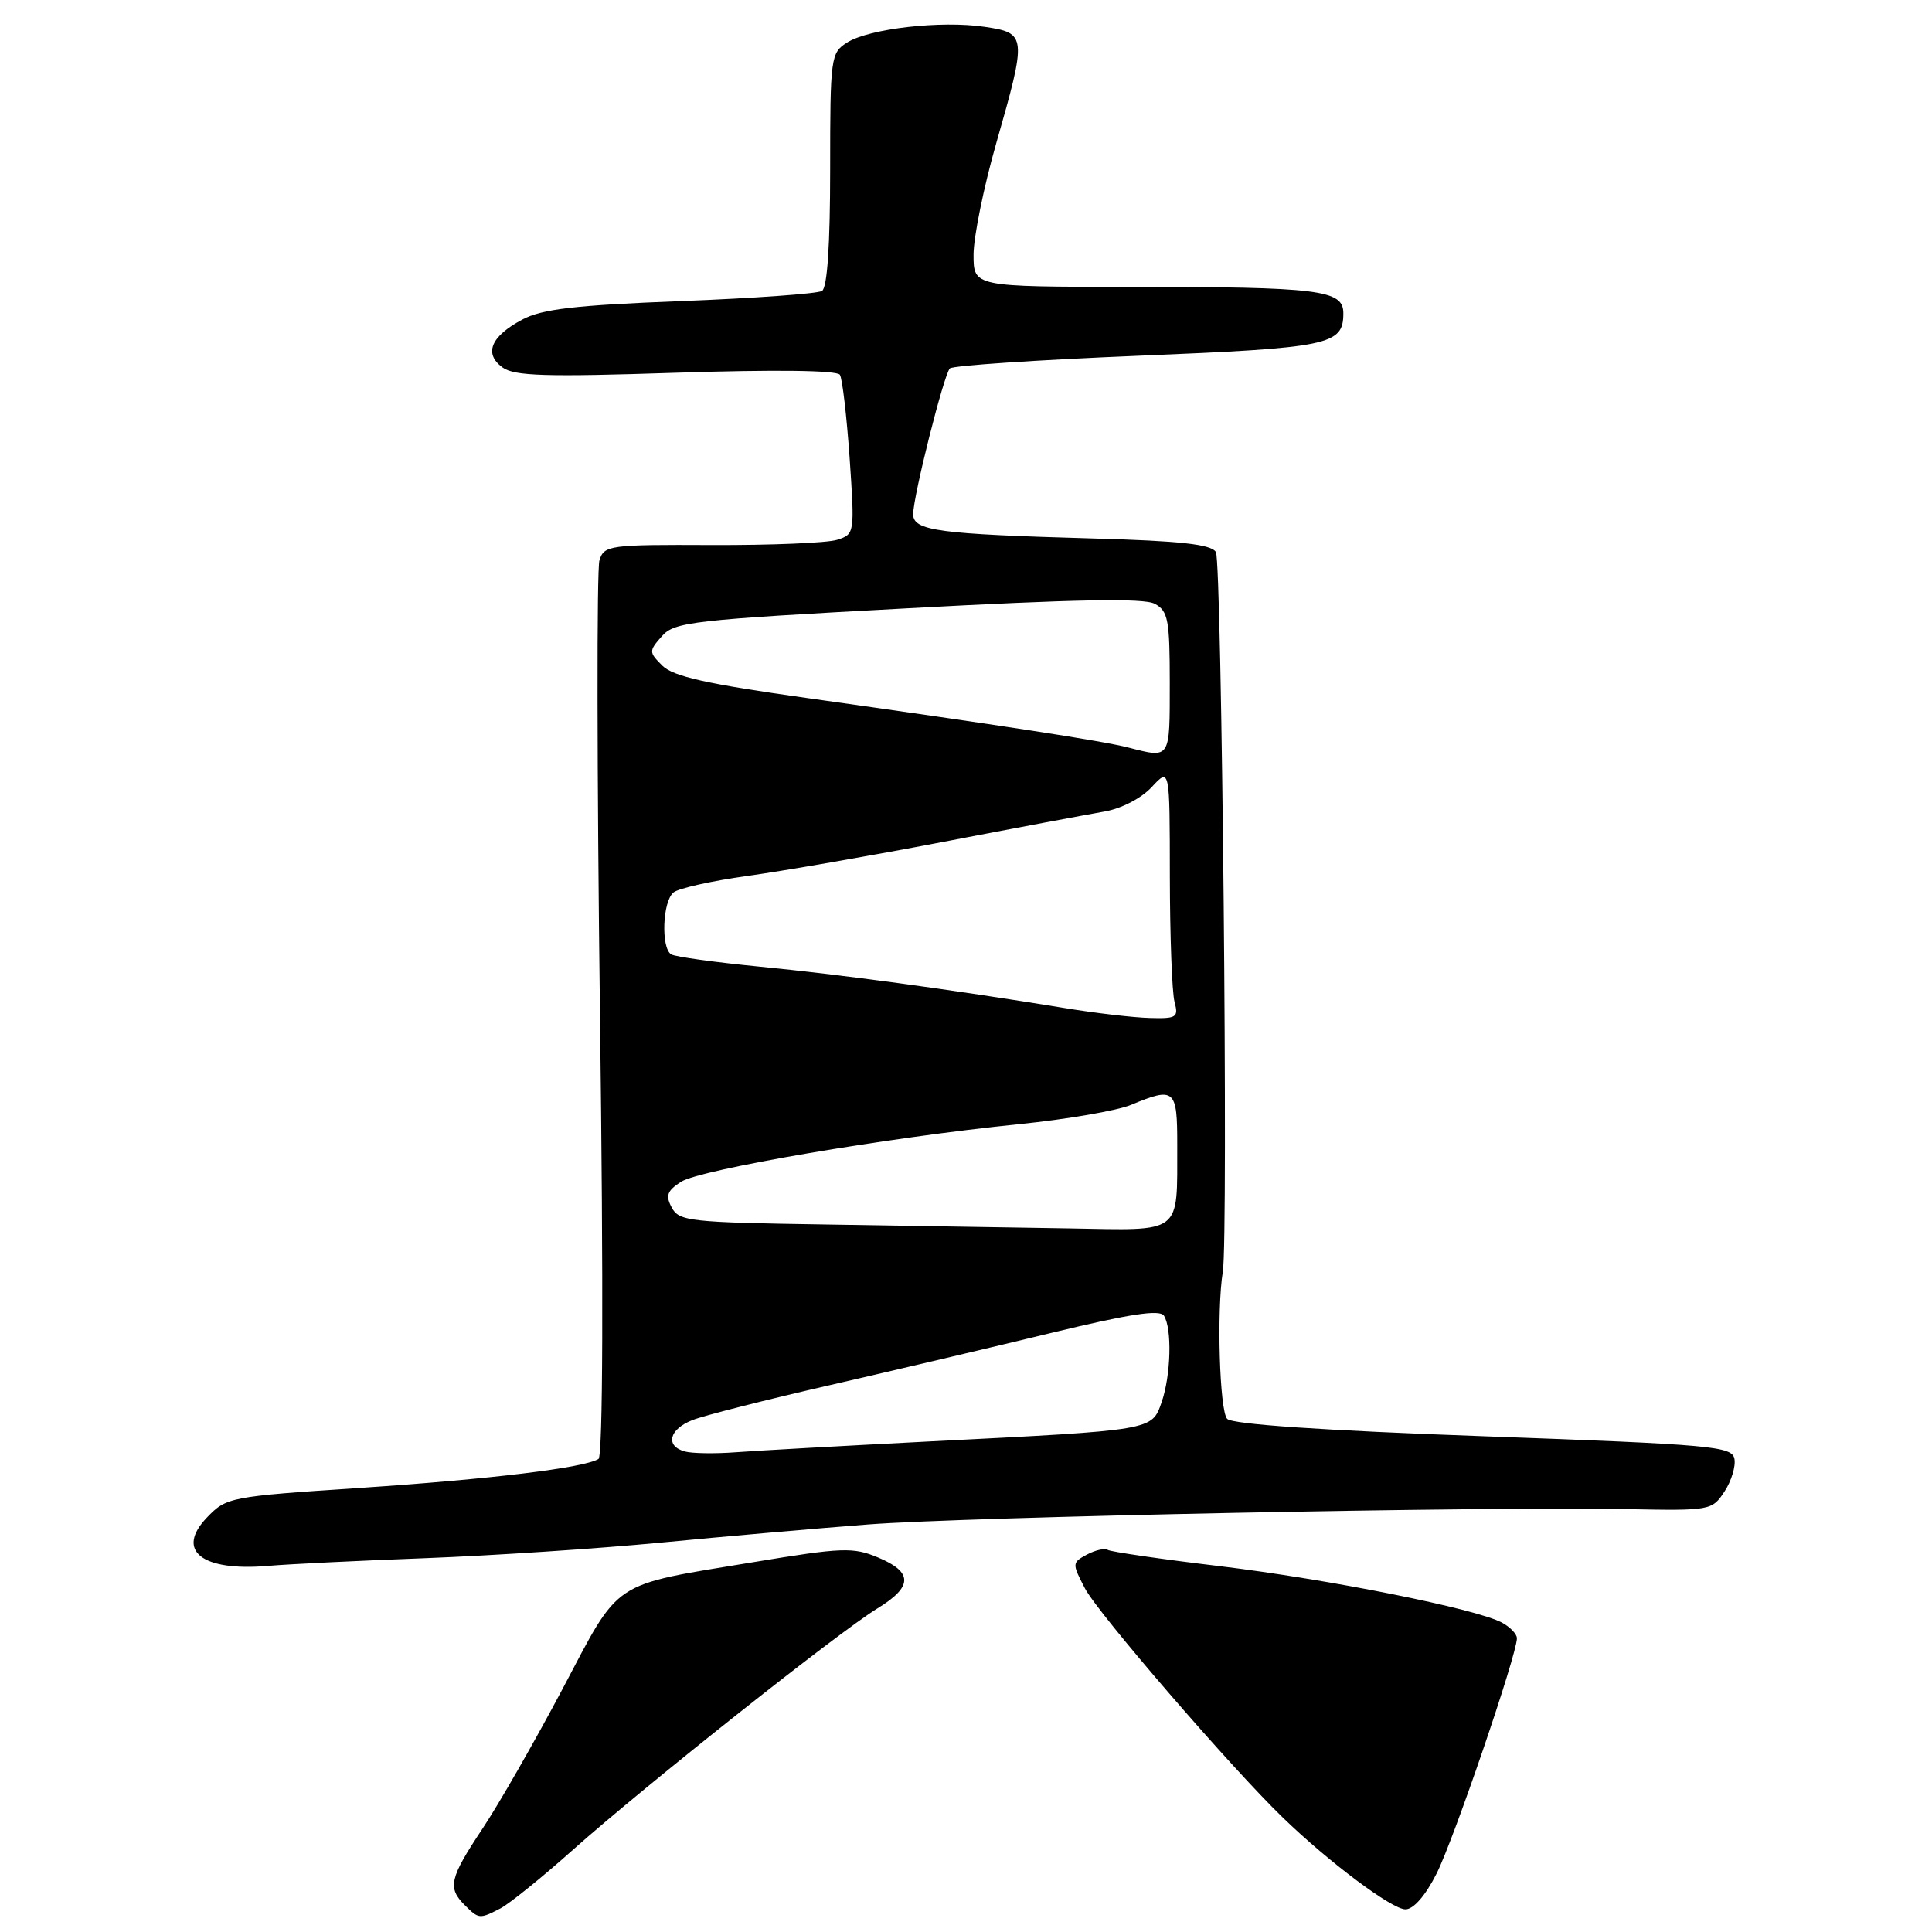 <?xml version="1.0" encoding="UTF-8" standalone="no"?>
<!DOCTYPE svg PUBLIC "-//W3C//DTD SVG 1.1//EN" "http://www.w3.org/Graphics/SVG/1.1/DTD/svg11.dtd" >
<svg xmlns="http://www.w3.org/2000/svg" xmlns:xlink="http://www.w3.org/1999/xlink" version="1.1" viewBox="0 0 256 256">
 <g >
 <path fill="currentColor"
d=" M 66.32 252.87 C 67.52 252.24 71.88 248.72 76.00 245.04 C 85.29 236.76 111.18 216.22 116.25 213.13 C 120.97 210.25 121.00 208.32 116.36 206.38 C 113.04 204.99 111.64 205.04 99.85 206.99 C 80.79 210.14 82.28 209.15 74.53 223.81 C 70.83 230.79 66.05 239.14 63.90 242.36 C 59.57 248.87 59.28 250.14 61.57 252.43 C 63.45 254.30 63.53 254.31 66.32 252.87 Z  M 190.36 248.25 C 192.63 243.75 201.00 219.22 201.00 217.08 C 201.00 216.52 200.10 215.59 199.01 215.00 C 195.56 213.16 176.07 209.26 161.51 207.51 C 153.82 206.59 147.19 205.62 146.79 205.37 C 146.38 205.11 145.13 205.40 144.02 205.99 C 142.05 207.05 142.04 207.17 143.75 210.45 C 145.47 213.76 163.09 234.18 170.00 240.86 C 176.12 246.78 184.44 253.00 186.23 253.00 C 187.30 253.00 188.89 251.17 190.36 248.25 Z  M 56.50 206.46 C 65.30 206.12 79.25 205.20 87.50 204.41 C 95.75 203.61 108.12 202.53 115.00 202.00 C 128.21 200.99 196.76 199.60 215.67 199.97 C 226.63 200.18 226.86 200.14 228.50 197.64 C 229.42 196.24 230.01 194.29 229.82 193.30 C 229.50 191.64 226.92 191.41 196.60 190.31 C 175.31 189.55 163.33 188.73 162.61 188.01 C 161.60 187.00 161.20 173.60 162.03 168.50 C 162.77 163.98 161.90 74.39 161.11 73.14 C 160.46 72.12 156.37 71.67 144.87 71.35 C 124.30 70.77 121.00 70.33 121.00 68.13 C 121.00 65.77 125.05 49.67 125.86 48.82 C 126.21 48.44 137.44 47.69 150.81 47.14 C 176.20 46.10 178.00 45.73 178.00 41.51 C 178.00 38.41 174.89 38.02 149.75 38.01 C 129.00 38.00 129.00 38.00 129.00 33.75 C 129.00 31.41 130.35 24.77 132.00 19.00 C 136.08 4.72 136.05 4.38 130.46 3.55 C 124.73 2.69 115.19 3.78 112.25 5.63 C 110.08 7.00 110.00 7.56 110.00 22.46 C 110.00 32.42 109.62 38.12 108.92 38.55 C 108.33 38.92 99.89 39.52 90.17 39.90 C 76.18 40.44 71.81 40.95 69.20 42.35 C 65.03 44.57 64.08 46.86 66.59 48.69 C 68.15 49.83 72.30 49.96 89.60 49.39 C 102.74 48.96 110.92 49.07 111.29 49.66 C 111.62 50.19 112.19 55.15 112.58 60.70 C 113.26 70.69 113.25 70.79 110.91 71.53 C 109.61 71.94 102.14 72.25 94.31 72.22 C 80.75 72.16 80.05 72.25 79.43 74.24 C 79.06 75.38 79.10 102.51 79.50 134.52 C 79.97 170.85 79.89 192.95 79.30 193.32 C 77.38 194.50 65.02 196.00 47.78 197.15 C 30.43 198.30 30.01 198.38 27.42 201.08 C 23.23 205.46 26.72 208.24 35.50 207.49 C 38.25 207.25 47.70 206.79 56.50 206.46 Z  M 90.75 192.33 C 88.11 191.61 88.65 189.38 91.75 188.17 C 93.26 187.57 101.47 185.49 110.00 183.53 C 118.53 181.57 131.80 178.44 139.50 176.57 C 149.71 174.10 153.69 173.49 154.23 174.34 C 155.32 176.06 155.15 182.26 153.92 185.80 C 152.61 189.55 152.94 189.49 123.50 190.98 C 111.95 191.57 100.25 192.22 97.50 192.43 C 94.75 192.64 91.71 192.59 90.75 192.33 Z  M 109.27 162.25 C 91.42 161.98 89.97 161.82 89.01 160.01 C 88.16 158.43 88.39 157.79 90.23 156.60 C 92.79 154.95 117.60 150.72 135.00 148.96 C 141.32 148.32 148.02 147.17 149.87 146.40 C 155.67 143.99 156.00 144.29 155.99 151.75 C 155.96 163.70 156.83 163.04 141.63 162.77 C 134.41 162.65 119.85 162.41 109.27 162.25 Z  M 141.00 133.56 C 125.87 131.09 111.24 129.11 100.69 128.09 C 94.75 127.51 89.46 126.78 88.94 126.46 C 87.56 125.61 87.79 119.41 89.25 118.25 C 89.94 117.70 94.33 116.72 99.00 116.07 C 103.67 115.43 115.38 113.39 125.00 111.55 C 134.62 109.70 144.24 107.90 146.36 107.53 C 148.58 107.15 151.23 105.78 152.61 104.29 C 155.00 101.71 155.00 101.71 155.01 116.10 C 155.02 124.02 155.30 131.51 155.63 132.75 C 156.18 134.81 155.91 134.99 152.37 134.89 C 150.24 134.84 145.12 134.24 141.00 133.56 Z  M 149.50 99.05 C 146.13 98.18 132.83 96.13 107.06 92.51 C 93.65 90.63 89.19 89.63 87.76 88.20 C 85.97 86.41 85.97 86.27 87.70 84.30 C 89.37 82.40 91.68 82.14 120.25 80.60 C 142.36 79.40 151.57 79.23 153.00 80.00 C 154.78 80.95 155.00 82.10 155.00 90.54 C 155.00 100.67 155.12 100.49 149.50 99.05 Z "/>
</g>
</svg>